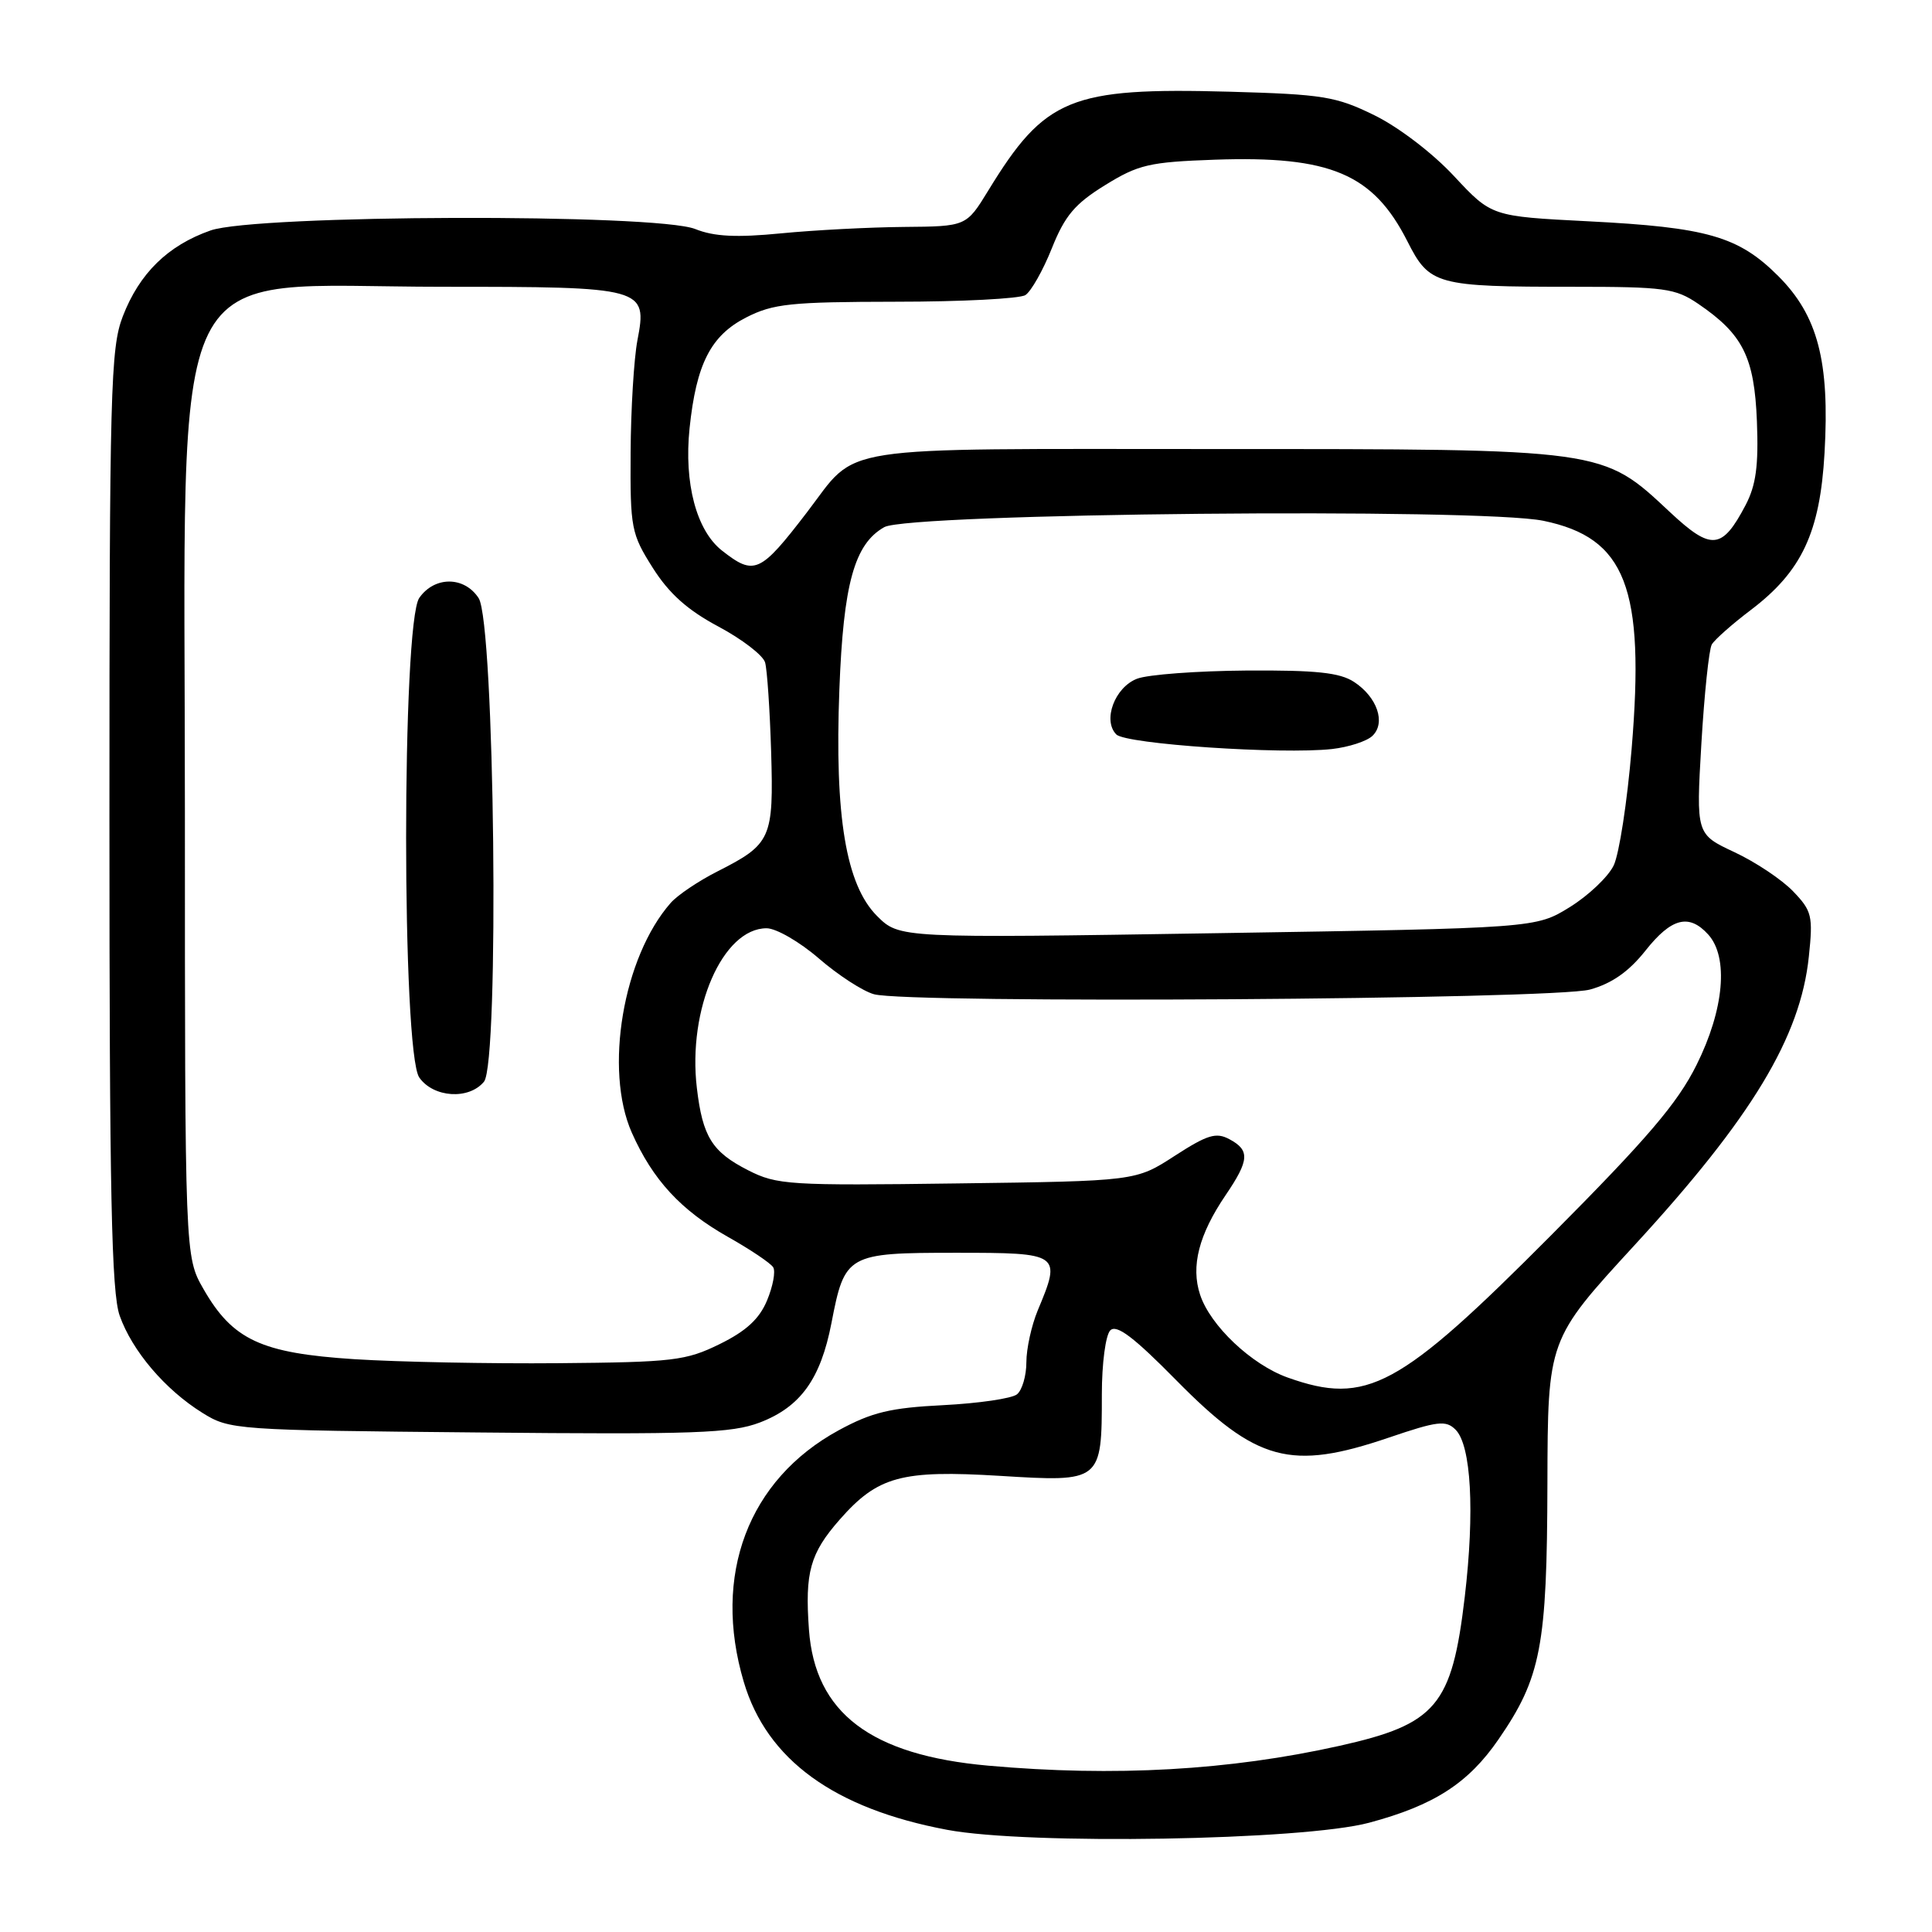 <?xml version="1.0" encoding="UTF-8" standalone="no"?>
<!DOCTYPE svg PUBLIC "-//W3C//DTD SVG 1.1//EN" "http://www.w3.org/Graphics/SVG/1.1/DTD/svg11.dtd" >
<svg xmlns="http://www.w3.org/2000/svg" xmlns:xlink="http://www.w3.org/1999/xlink" version="1.1" viewBox="0 0 256 256">
 <g >
 <path fill="currentColor"
d=" M 181.42 241.52 C 190.01 239.22 194.55 236.30 198.55 230.49 C 204.20 222.29 204.99 218.15 205.04 196.59 C 205.09 177.50 205.09 177.50 216.57 165.01 C 232.11 148.11 238.57 137.43 239.68 126.76 C 240.25 121.37 240.09 120.70 237.60 118.11 C 236.13 116.57 232.63 114.23 229.83 112.92 C 224.74 110.54 224.74 110.54 225.44 98.55 C 225.83 91.96 226.45 86.04 226.82 85.40 C 227.20 84.75 229.53 82.69 232.00 80.82 C 238.75 75.70 241.16 70.56 241.76 60.03 C 242.46 47.87 240.87 41.81 235.61 36.56 C 230.35 31.31 226.20 30.12 210.40 29.32 C 197.64 28.67 197.64 28.67 192.67 23.34 C 189.85 20.30 185.30 16.83 182.11 15.27 C 177.02 12.77 175.30 12.50 162.89 12.15 C 141.82 11.58 138.47 12.95 130.95 25.25 C 128.04 30.00 128.04 30.00 119.77 30.07 C 115.22 30.11 107.90 30.49 103.50 30.92 C 97.58 31.50 94.62 31.35 92.13 30.35 C 86.93 28.27 33.88 28.43 27.89 30.54 C 22.23 32.53 18.47 36.22 16.27 41.92 C 14.65 46.12 14.50 51.61 14.50 108.50 C 14.50 158.13 14.77 171.27 15.86 174.34 C 17.51 179.00 21.88 184.14 26.82 187.21 C 30.43 189.46 31.12 189.51 63.44 189.81 C 92.07 190.09 96.94 189.91 100.68 188.49 C 106.07 186.42 108.73 182.74 110.17 175.32 C 111.93 166.19 112.26 166.00 126.65 166.00 C 140.54 166.00 140.66 166.09 137.50 173.65 C 136.68 175.63 136.00 178.71 136.00 180.50 C 136.00 182.29 135.44 184.21 134.75 184.76 C 134.06 185.31 129.67 185.95 124.99 186.19 C 117.98 186.54 115.53 187.13 111.13 189.52 C 99.13 196.06 94.35 208.72 98.56 222.88 C 101.61 233.17 110.53 239.65 125.50 242.46 C 136.23 244.48 172.65 243.87 181.42 241.52 Z  M 130.95 233.96 C 115.36 232.57 107.99 226.97 107.19 215.94 C 106.64 208.33 107.34 205.83 111.25 201.37 C 116.31 195.61 119.42 194.76 132.52 195.56 C 145.95 196.39 146.00 196.35 146.00 184.77 C 146.00 180.65 146.50 176.90 147.12 176.28 C 147.95 175.45 150.23 177.17 155.87 182.90 C 166.52 193.70 171.03 194.91 184.03 190.49 C 190.50 188.29 191.59 188.16 192.87 189.44 C 194.94 191.51 195.42 200.28 194.09 211.58 C 192.39 226.02 190.34 228.46 177.50 231.33 C 162.90 234.59 147.67 235.45 130.95 233.96 Z  M 170.62 182.53 C 165.83 180.82 160.37 175.66 159.02 171.56 C 157.77 167.79 158.85 163.59 162.41 158.35 C 165.55 153.73 165.64 152.41 162.90 150.95 C 161.14 150.00 159.98 150.36 155.65 153.16 C 150.50 156.50 150.50 156.50 126.84 156.81 C 104.55 157.11 102.94 157.01 99.12 155.06 C 94.35 152.63 93.10 150.62 92.34 144.18 C 91.09 133.71 95.77 123.00 101.58 123.00 C 102.84 123.00 105.96 124.80 108.49 126.99 C 111.03 129.19 114.32 131.33 115.80 131.74 C 120.32 133.01 205.90 132.45 210.68 131.12 C 213.58 130.32 215.83 128.74 218.02 125.98 C 221.47 121.62 223.80 121.02 226.35 123.83 C 229.07 126.84 228.46 133.76 224.81 141.09 C 222.29 146.17 218.28 150.86 205.56 163.65 C 185.37 183.95 181.09 186.26 170.62 182.53 Z  M 46.96 180.10 C 34.60 179.30 30.83 177.55 26.96 170.80 C 24.50 166.50 24.50 166.50 24.50 107.43 C 24.50 31.58 21.34 38.00 58.71 38.00 C 85.41 38.00 85.80 38.11 84.46 45.10 C 84.00 47.52 83.59 54.23 83.56 60.00 C 83.50 70.00 83.64 70.73 86.50 75.25 C 88.66 78.66 91.10 80.84 95.19 83.02 C 98.32 84.69 101.11 86.83 101.38 87.78 C 101.65 88.72 102.01 94.05 102.18 99.61 C 102.52 111.13 102.20 111.85 95.06 115.47 C 92.55 116.74 89.76 118.62 88.87 119.64 C 82.55 126.83 80.03 141.76 83.72 150.09 C 86.50 156.34 90.21 160.36 96.43 163.88 C 99.40 165.55 102.11 167.37 102.45 167.92 C 102.79 168.46 102.42 170.44 101.64 172.31 C 100.62 174.77 98.86 176.38 95.36 178.10 C 90.88 180.30 89.21 180.50 74.00 180.63 C 64.92 180.71 52.76 180.47 46.96 180.10 Z  M 64.13 143.33 C 66.19 140.83 65.55 82.50 63.42 79.25 C 61.52 76.34 57.58 76.33 55.56 79.22 C 53.23 82.55 53.23 139.45 55.56 142.78 C 57.43 145.45 62.13 145.76 64.13 143.33 Z  M 116.21 121.37 C 112.09 117.24 110.58 108.16 111.22 91.38 C 111.75 77.36 113.21 72.08 117.17 69.85 C 120.44 68.00 196.17 67.27 204.52 69.01 C 215.43 71.27 217.98 77.86 216.20 99.22 C 215.62 106.21 214.55 113.17 213.82 114.68 C 213.09 116.19 210.47 118.67 208.00 120.20 C 203.50 122.98 203.50 122.98 161.33 123.65 C 119.17 124.32 119.17 124.32 116.21 121.37 Z  M 181.85 97.51 C 183.66 95.79 182.49 92.37 179.42 90.36 C 177.53 89.12 174.40 88.79 165.15 88.85 C 158.63 88.90 152.12 89.38 150.68 89.93 C 147.71 91.06 146.07 95.46 147.92 97.32 C 149.20 98.60 169.81 99.99 176.50 99.25 C 178.70 99.00 181.11 98.22 181.85 97.51 Z  M 95.66 72.95 C 92.28 70.29 90.62 64.03 91.37 56.76 C 92.26 48.22 94.18 44.46 98.88 42.06 C 102.45 40.24 104.76 40.00 118.71 39.98 C 127.39 39.98 135.12 39.58 135.87 39.10 C 136.62 38.62 138.20 35.84 139.37 32.91 C 141.10 28.58 142.42 27.01 146.42 24.54 C 150.85 21.80 152.29 21.47 160.98 21.16 C 176.29 20.63 181.95 23.03 186.48 31.96 C 189.42 37.77 190.26 38.00 208.48 38.00 C 220.55 38.00 221.99 38.20 225.01 40.25 C 230.95 44.29 232.46 47.31 232.80 55.82 C 233.03 61.72 232.68 64.29 231.30 66.93 C 228.18 72.86 226.77 72.99 221.29 67.87 C 212.26 59.42 212.84 59.50 161.00 59.50 C 109.56 59.50 113.87 58.83 106.93 67.88 C 100.72 75.98 99.95 76.32 95.66 72.95 Z "/>
</g>
</svg>